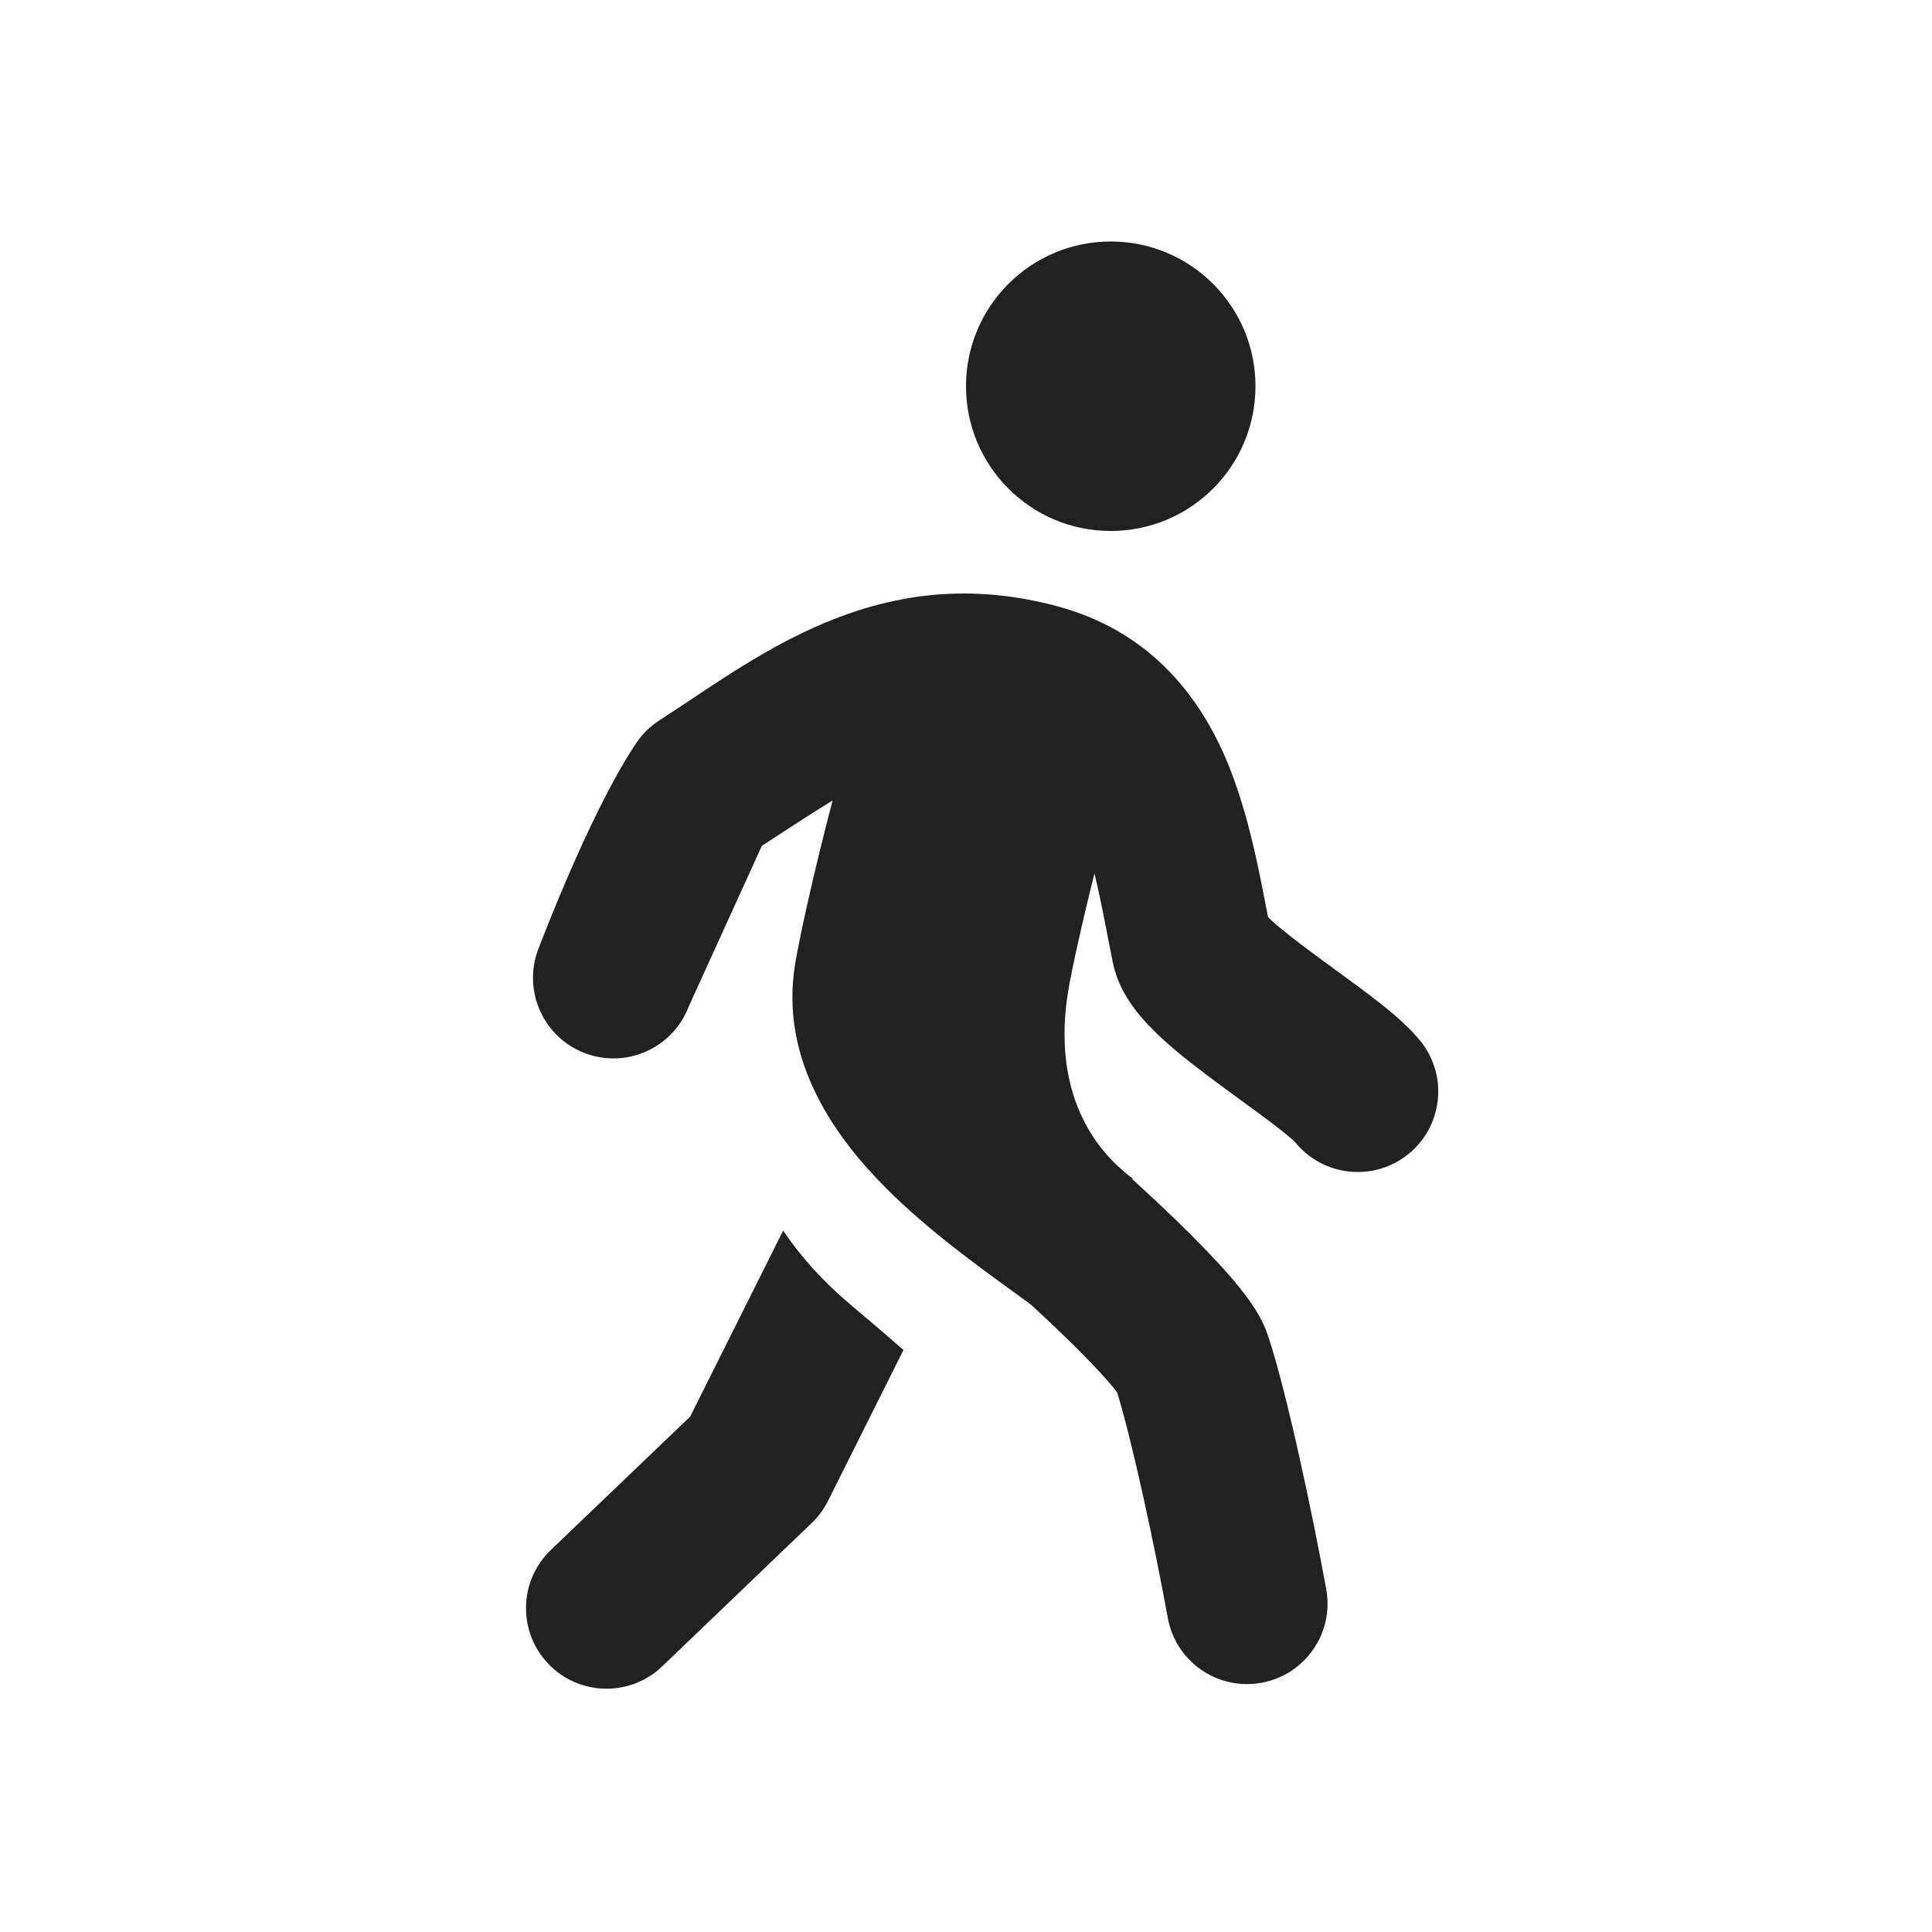 <svg width="24" height="24" viewBox="0 0 24 24" fill="none" xmlns="http://www.w3.org/2000/svg">
<path d="M13.798 6.596C14.791 6.596 15.596 5.791 15.596 4.798C15.596 3.805 14.791 3 13.798 3C12.805 3 12 3.805 12 4.798C12 5.791 12.805 6.596 13.798 6.596Z" fill="#212121"/>
<path d="M15.691 11.327C15.691 11.327 15.692 11.328 15.694 11.331L15.696 11.334C15.693 11.33 15.691 11.327 15.691 11.327Z" fill="#212121"/>
<path d="M9.729 15.286L8.574 17.597L6.842 19.255C6.444 19.637 6.43 20.27 6.812 20.669C7.194 21.068 7.827 21.082 8.226 20.7L10.082 18.921C10.165 18.842 10.234 18.749 10.285 18.646L11.223 16.77C11.01 16.583 10.787 16.393 10.569 16.21C10.24 15.933 9.957 15.627 9.729 15.286Z" fill="#212121"/>
<path d="M8.557 12.5L9.464 10.507L9.644 10.39C9.899 10.224 10.129 10.074 10.343 9.944C10.122 10.786 9.94 11.598 9.878 11.973C9.675 13.19 10.405 14.158 11.015 14.768C11.521 15.274 12.145 15.726 12.584 16.044C12.665 16.103 12.74 16.157 12.806 16.206C12.95 16.338 13.091 16.471 13.223 16.599C13.442 16.811 13.626 17 13.757 17.15C13.814 17.215 13.853 17.265 13.878 17.298C14.06 17.883 14.342 19.191 14.507 20.099C14.606 20.643 15.127 21.003 15.67 20.904C16.213 20.806 16.574 20.285 16.475 19.742C16.303 18.799 15.984 17.288 15.752 16.594C15.689 16.403 15.584 16.246 15.519 16.154C15.442 16.046 15.353 15.937 15.262 15.833C15.08 15.625 14.852 15.393 14.615 15.162C14.44 14.993 14.252 14.818 14.064 14.646L14.069 14.639C14.037 14.616 14.006 14.591 13.976 14.566C13.94 14.533 13.903 14.5 13.867 14.468C13.376 13.994 13.11 13.27 13.271 12.302C13.315 12.04 13.438 11.479 13.596 10.851C13.655 11.092 13.706 11.354 13.762 11.641C13.782 11.741 13.802 11.844 13.823 11.951C13.879 12.233 14.025 12.443 14.114 12.558C14.216 12.689 14.333 12.806 14.439 12.904C14.652 13.1 14.913 13.298 15.146 13.47C15.246 13.544 15.34 13.612 15.428 13.677C15.563 13.775 15.686 13.865 15.806 13.956C15.992 14.097 16.067 14.167 16.082 14.181L16.085 14.184C16.43 14.615 17.059 14.685 17.491 14.34C17.922 13.995 17.992 13.366 17.647 12.935C17.472 12.716 17.206 12.508 17.017 12.364C16.885 12.263 16.727 12.149 16.577 12.039L16.576 12.038C16.491 11.976 16.409 11.916 16.334 11.861C16.106 11.692 15.92 11.548 15.792 11.431C15.777 11.416 15.763 11.404 15.752 11.393L15.734 11.301C15.627 10.744 15.488 10.019 15.213 9.39C14.865 8.598 14.25 7.833 13.14 7.533C11.132 6.99 9.707 7.941 8.571 8.698C8.441 8.784 8.315 8.868 8.193 8.947C8.077 9.021 7.978 9.119 7.902 9.233C7.59 9.701 7.282 10.364 7.067 10.86C6.955 11.118 6.86 11.35 6.793 11.518C6.76 11.602 6.733 11.67 6.715 11.718L6.693 11.774L6.688 11.789L6.685 11.795C6.491 12.312 6.752 12.889 7.269 13.084C7.785 13.278 8.362 13.017 8.557 12.5ZM15.691 11.327C15.691 11.327 15.692 11.328 15.694 11.331L15.696 11.334C15.693 11.33 15.691 11.327 15.691 11.327Z" fill="#212121"/>
</svg>
